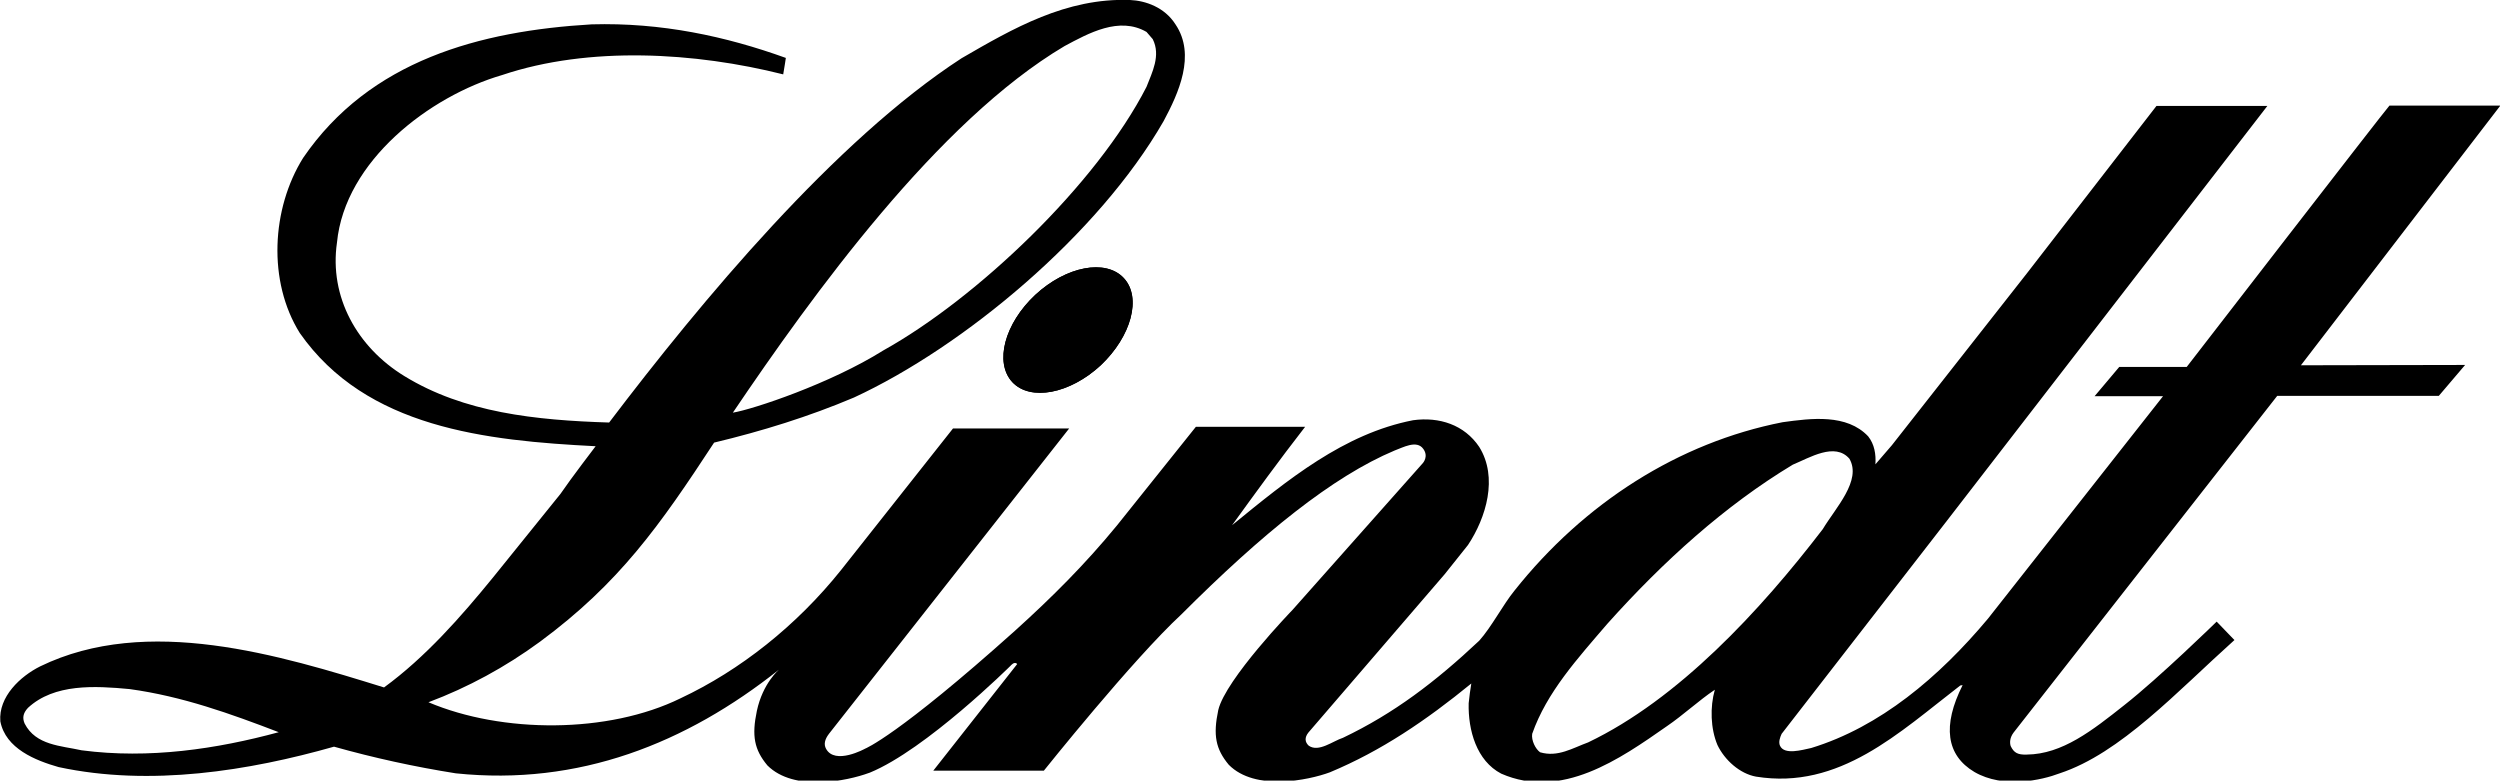 <svg xmlns="http://www.w3.org/2000/svg" viewBox="0 0 759.7 237.2"><path d="M314.6 89.6c9.4-8.7 21.4-11 26.9-5.1s2.3 17.7-7 26.5c-9.4 8.7-21.4 11-26.9 5.1-5.5-6-2.3-17.8 7-26.5"/><path d="M314.6 89.6c9.4-8.7 21.4-11 26.9-5.1s2.3 17.7-7 26.5c-9.4 8.7-21.4 11-26.9 5.1-5.5-6-2.3-17.8 7-26.5"/><path d="M562 139.4c-4.4-5.1-12.1-.3-17.2 1.8-20.6 12.4-39.4 29.4-56.4 48.4-9 10.5-18.4 20.8-22.8 33.4-.3 2 1 4.6 2.4 5.6 5.4 1.6 9.9-1.3 14.6-3 27.4-13.1 52.3-40 71.3-64.8 3.9-6.5 11.9-14.8 8.1-21.4M84.7 222.5c-14.6-5.6-29.3-10.9-45.3-13.1-10.6-1-22.9-1.7-30.9 5.7-1.6 1.7-1.7 3.2-1 4.8 3.4 6.6 11 6.7 17.3 8.1 20.5 2.7 41.1-.4 59.9-5.5zM350.3 11.9l-1.9-2.2c-8.3-4.8-17.6.4-24.9 4.3-38.5 22.8-76.6 75.6-100.8 111.4 6.1-1 29.6-8.8 45.7-18.9 28.4-15.8 64.8-50.4 80-80.1 1.7-4.4 4.4-9.5 1.9-14.5zM236.7 203.5c-28.2 22.4-60.8 35.4-98.2 31.5-12.6-2-24.9-4.7-37-8.1-25.7 7.3-55.8 12.2-83.7 6.2-7-2-16.1-5.6-17.7-13.9-.6-7.5 6.1-13.7 12.1-16.7 32.5-15.8 72.9-3.4 104.5 6.4 12.6-9.2 23.4-21.5 33.1-33.4l20.5-25.4c3.2-4.7 10.7-14.5 10.7-14.5-33.3-1.7-69.7-5.5-89.9-34.4-9.8-15.7-8.6-37.8 1-53.2 20.3-29.7 53.8-38.6 87.7-40.6 21.1-.6 40.7 3.6 59 10.2 0 0-.5 3.4-.8 5-26.6-6.7-58.9-8.7-85.4.2-22 6.4-47.8 26.1-50.2 50.9-2.4 16.5 6.1 31.8 20.5 40.6 18.1 11.1 39.8 13.4 62.2 14.1 28-36.9 68.6-85.7 107.1-110.7C307.9 8.6 324-.7 343.4 0c4.7.2 10.5 2.2 13.8 7.4 6.3 9.3.9 21-3.6 29.4-19.8 34.5-60.8 68.6-94.1 84-13.7 5.8-27.9 10.2-42.5 13.7-16.5 25.2-28.8 42.7-52.9 60.5-10.5 7.7-21.9 13.9-33.9 18.4 22.4 9.5 54.6 9.6 76.6-1.2 18.1-8.5 35.3-22.1 48.8-39l34-43h35.3l-73 92.8c-1.3 1.7-1.6 3.2-.9 4.5 2.7 5.1 11.9 0 11.9 0s9.8-3.8 45.5-35.8c11.3-10.2 21.4-20.3 31-32l24-30h33.2c-8 10.3-15.1 20.1-22.2 29.9 17-13.9 34-27.8 55-31.9 8-1.1 15.6 1.4 20.1 8.1 5.8 9.3 2.1 21.5-3.4 29.8l-7.1 8.9-41.4 48.1c-1.2 1.5-1.1 2.9.1 4 3 2.1 7.3-1.4 10.4-2.4 15.5-7.4 28.1-17 41.4-29.5 3.7-4.1 7.2-10.9 10.7-15.2 21.2-26.7 49.9-45 81.5-51.2 8.7-1.2 19.5-2.6 26 4.3 1.9 2.4 2.4 5.4 2.2 8.5l5-5.8 41-52.2 39.4-50.9H689l-97.8 126.6-49.8 64.2c-.5 1.1-1 2.5-.5 3.6 1.3 2.9 6.7 1.3 9.5.7 20.9-6.4 38.8-21.5 53.7-39.3l53.2-67.6h-20.8l7.5-8.9h20.5s60.5-78.3 61.6-79.4h33.7L699.2 111l49.9-.1-8 9.4H692l-80.1 102.3c-1.2 1.6-1.2 3.1-.9 4.1 1 2.1 2.2 2.7 4.9 2.6 10.8-.1 20-7.4 29.6-15 10.7-8.4 28.1-25.4 28.1-25.4l5.4 5.6c-17.5 15.7-34.6 34.4-53.1 40.5-5.5 2.1-17.1 4.7-25.9-.4-8.6-5.1-9.8-14.1-3.6-26.4l-.7.1c-18.6 14.3-36.7 31.8-62.1 27.7-4.9-.9-9.5-5-11.7-9.6-2.1-5-2.3-11.5-.8-16.8-4.8 3.2-9.6 7.7-14.6 11.1-14.3 10-32 22.4-50.3 14.4-7.5-3.9-10.1-13.2-9.9-21.4.2-2 .5-4.2.8-6-13.7 11.2-27.4 20.5-43 27-6.5 2.4-22.7 5.8-30.7-2.3-4-4.8-4.8-9-3.2-16.6 2.2-9.4 22.6-30.5 22.6-30.5l39.6-44.6s1.8-2 .1-4.3c-2-2.8-6.2-.4-8.7.5-18.8 7.9-40.2 25.2-64.8 49.8-14.8 13.7-41.8 47.5-41.8 47.5h-33.6l25.5-32.4c-.8-1-2 .5-2 .5s-25.7 25.5-42.8 32.5l-.3.1c-6.5 2.4-22.7 5.8-30.8-2.3-4-4.8-4.8-9-3.2-16.6 1.8-8.4 6.7-12.5 6.7-12.5z"/></svg>